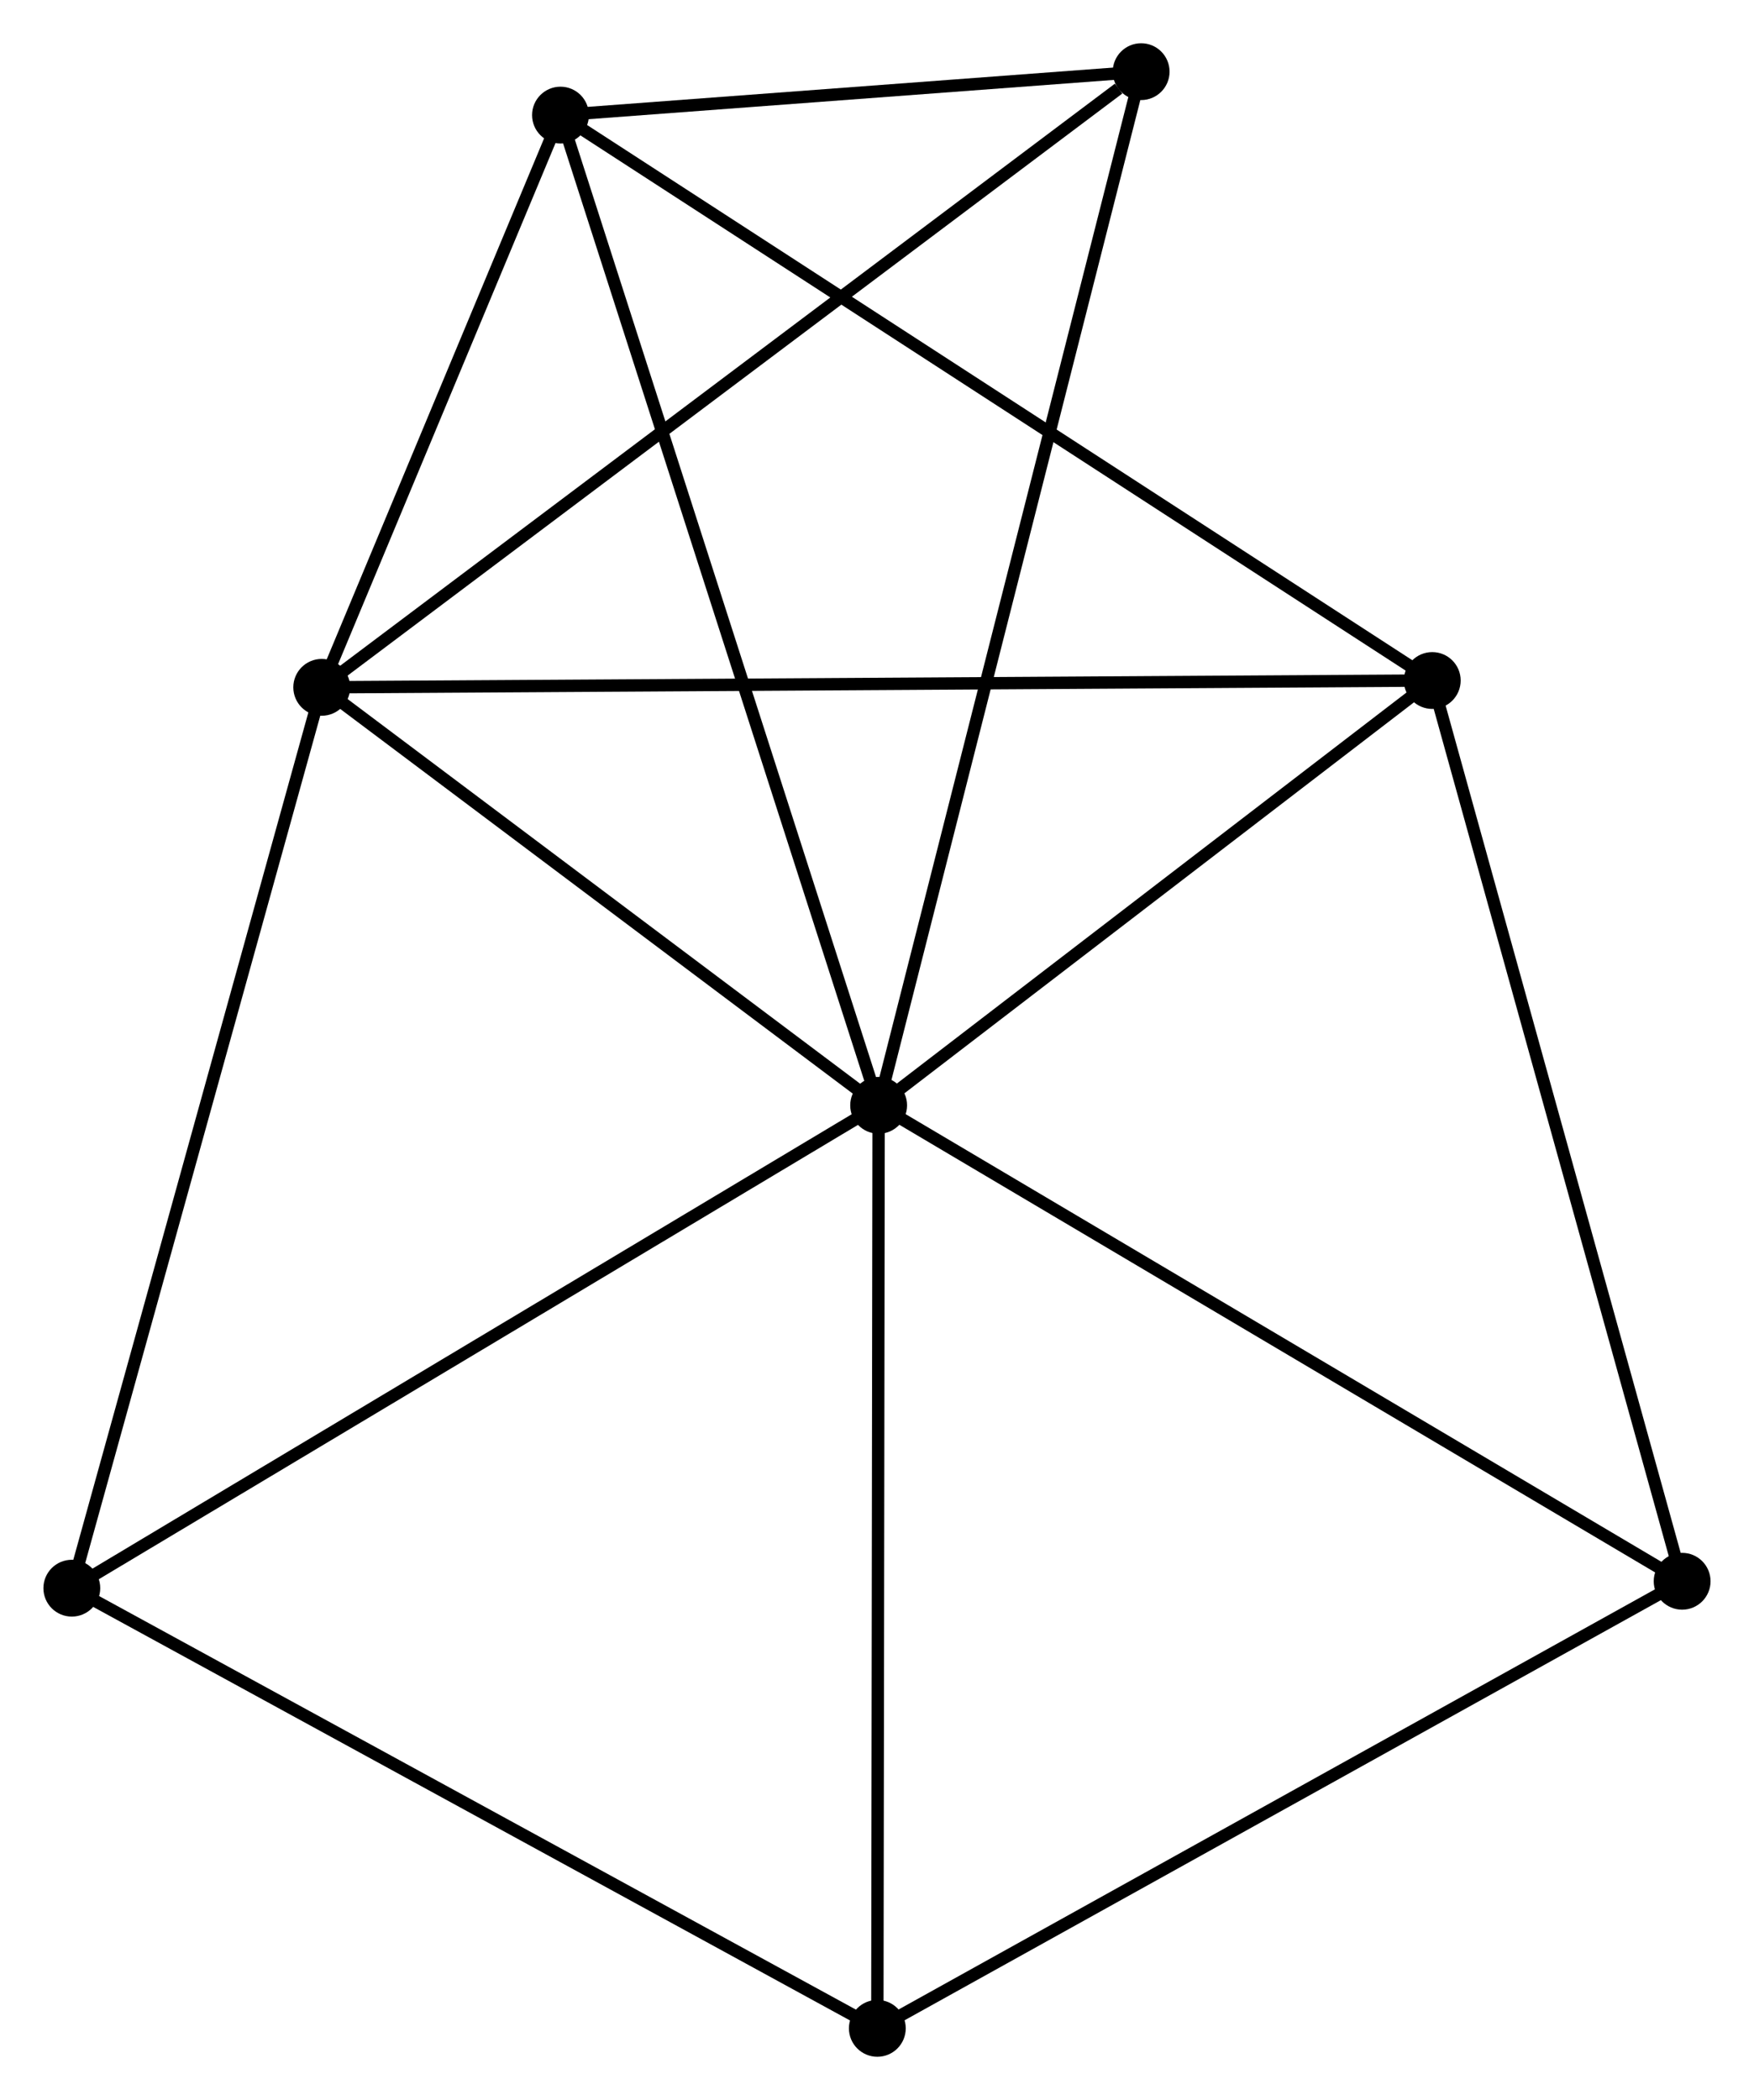 <?xml version="1.0" encoding="UTF-8" standalone="no"?>
<!DOCTYPE svg PUBLIC "-//W3C//DTD SVG 1.1//EN"
 "http://www.w3.org/Graphics/SVG/1.1/DTD/svg11.dtd">
<!-- Generated by graphviz version 2.36.0 (20140111.2315)
 -->
<!-- Title: %3 Pages: 1 -->
<svg width="142pt" height="170pt"
 viewBox="0.00 0.00 141.94 169.96" xmlns="http://www.w3.org/2000/svg" xmlns:xlink="http://www.w3.org/1999/xlink">
<g id="graph0" class="graph" transform="scale(1 1) rotate(0) translate(4 165.964)">
<title>%3</title>
<!-- 0 -->
<g id="node1" class="node"><title>0</title>
<ellipse fill="black" stroke="black" cx="67.103" cy="-76.505" rx="1.8" ry="1.8"/>
</g>
<!-- 1 -->
<g id="node2" class="node"><title>1</title>
<ellipse fill="black" stroke="black" cx="22.027" cy="-110.335" rx="1.8" ry="1.8"/>
</g>
<!-- 0&#45;&#45;1 -->
<g id="edge1" class="edge"><title>0&#45;&#45;1</title>
<path fill="none" stroke="black" d="M65.603,-77.631C58.759,-82.767 30.529,-103.954 23.578,-109.171"/>
</g>
<!-- 2 -->
<g id="node3" class="node"><title>2</title>
<ellipse fill="black" stroke="black" cx="111.912" cy="-110.887" rx="1.8" ry="1.8"/>
</g>
<!-- 0&#45;&#45;2 -->
<g id="edge2" class="edge"><title>0&#45;&#45;2</title>
<path fill="none" stroke="black" d="M68.593,-77.649C75.397,-82.869 103.46,-104.402 110.37,-109.704"/>
</g>
<!-- 3 -->
<g id="node4" class="node"><title>3</title>
<ellipse fill="black" stroke="black" cx="41.352" cy="-156.648" rx="1.8" ry="1.8"/>
</g>
<!-- 0&#45;&#45;3 -->
<g id="edge3" class="edge"><title>0&#45;&#45;3</title>
<path fill="none" stroke="black" d="M66.466,-78.486C62.903,-89.574 45.47,-143.83 41.966,-154.736"/>
</g>
<!-- 4 -->
<g id="node5" class="node"><title>4</title>
<ellipse fill="black" stroke="black" cx="66.997" cy="-1.8" rx="1.8" ry="1.8"/>
</g>
<!-- 0&#45;&#45;4 -->
<g id="edge4" class="edge"><title>0&#45;&#45;4</title>
<path fill="none" stroke="black" d="M67.1,-74.659C67.085,-64.413 67.015,-14.625 67,-3.856"/>
</g>
<!-- 5 -->
<g id="node6" class="node"><title>5</title>
<ellipse fill="black" stroke="black" cx="88.35" cy="-160.164" rx="1.8" ry="1.8"/>
</g>
<!-- 0&#45;&#45;5 -->
<g id="edge5" class="edge"><title>0&#45;&#45;5</title>
<path fill="none" stroke="black" d="M67.546,-78.252C70.288,-89.046 84.896,-146.563 87.835,-158.135"/>
</g>
<!-- 6 -->
<g id="node7" class="node"><title>6</title>
<ellipse fill="black" stroke="black" cx="1.8" cy="-37.425" rx="1.8" ry="1.8"/>
</g>
<!-- 0&#45;&#45;6 -->
<g id="edge6" class="edge"><title>0&#45;&#45;6</title>
<path fill="none" stroke="black" d="M65.488,-75.539C56.532,-70.179 13.011,-44.134 3.598,-38.501"/>
</g>
<!-- 7 -->
<g id="node8" class="node"><title>7</title>
<ellipse fill="black" stroke="black" cx="132.137" cy="-37.985" rx="1.8" ry="1.8"/>
</g>
<!-- 0&#45;&#45;7 -->
<g id="edge7" class="edge"><title>0&#45;&#45;7</title>
<path fill="none" stroke="black" d="M68.71,-75.553C77.629,-70.27 120.973,-44.598 130.347,-39.045"/>
</g>
<!-- 1&#45;&#45;2 -->
<g id="edge8" class="edge"><title>1&#45;&#45;2</title>
<path fill="none" stroke="black" d="M23.904,-110.347C35.602,-110.419 98.378,-110.804 110.045,-110.876"/>
</g>
<!-- 1&#45;&#45;3 -->
<g id="edge9" class="edge"><title>1&#45;&#45;3</title>
<path fill="none" stroke="black" d="M22.857,-112.325C26.036,-119.943 37.41,-147.201 40.546,-154.717"/>
</g>
<!-- 1&#45;&#45;5 -->
<g id="edge10" class="edge"><title>1&#45;&#45;5</title>
<path fill="none" stroke="black" d="M23.666,-111.567C32.762,-118.401 76.964,-151.61 86.524,-158.792"/>
</g>
<!-- 1&#45;&#45;6 -->
<g id="edge11" class="edge"><title>1&#45;&#45;6</title>
<path fill="none" stroke="black" d="M21.527,-108.533C18.728,-98.446 5.035,-49.086 2.283,-39.164"/>
</g>
<!-- 2&#45;&#45;3 -->
<g id="edge12" class="edge"><title>2&#45;&#45;3</title>
<path fill="none" stroke="black" d="M110.168,-112.018C100.406,-118.349 52.637,-149.329 43.035,-155.556"/>
</g>
<!-- 2&#45;&#45;7 -->
<g id="edge13" class="edge"><title>2&#45;&#45;7</title>
<path fill="none" stroke="black" d="M112.412,-109.085C115.21,-98.999 128.903,-49.645 131.655,-39.724"/>
</g>
<!-- 3&#45;&#45;5 -->
<g id="edge14" class="edge"><title>3&#45;&#45;5</title>
<path fill="none" stroke="black" d="M43.371,-156.799C51.102,-157.377 78.763,-159.447 86.39,-160.017"/>
</g>
<!-- 4&#45;&#45;6 -->
<g id="edge15" class="edge"><title>4&#45;&#45;6</title>
<path fill="none" stroke="black" d="M65.385,-2.681C56.444,-7.567 12.993,-31.309 3.595,-36.444"/>
</g>
<!-- 4&#45;&#45;7 -->
<g id="edge16" class="edge"><title>4&#45;&#45;7</title>
<path fill="none" stroke="black" d="M68.607,-2.694C77.541,-7.657 120.954,-31.773 130.344,-36.989"/>
</g>
</g>
</svg>
